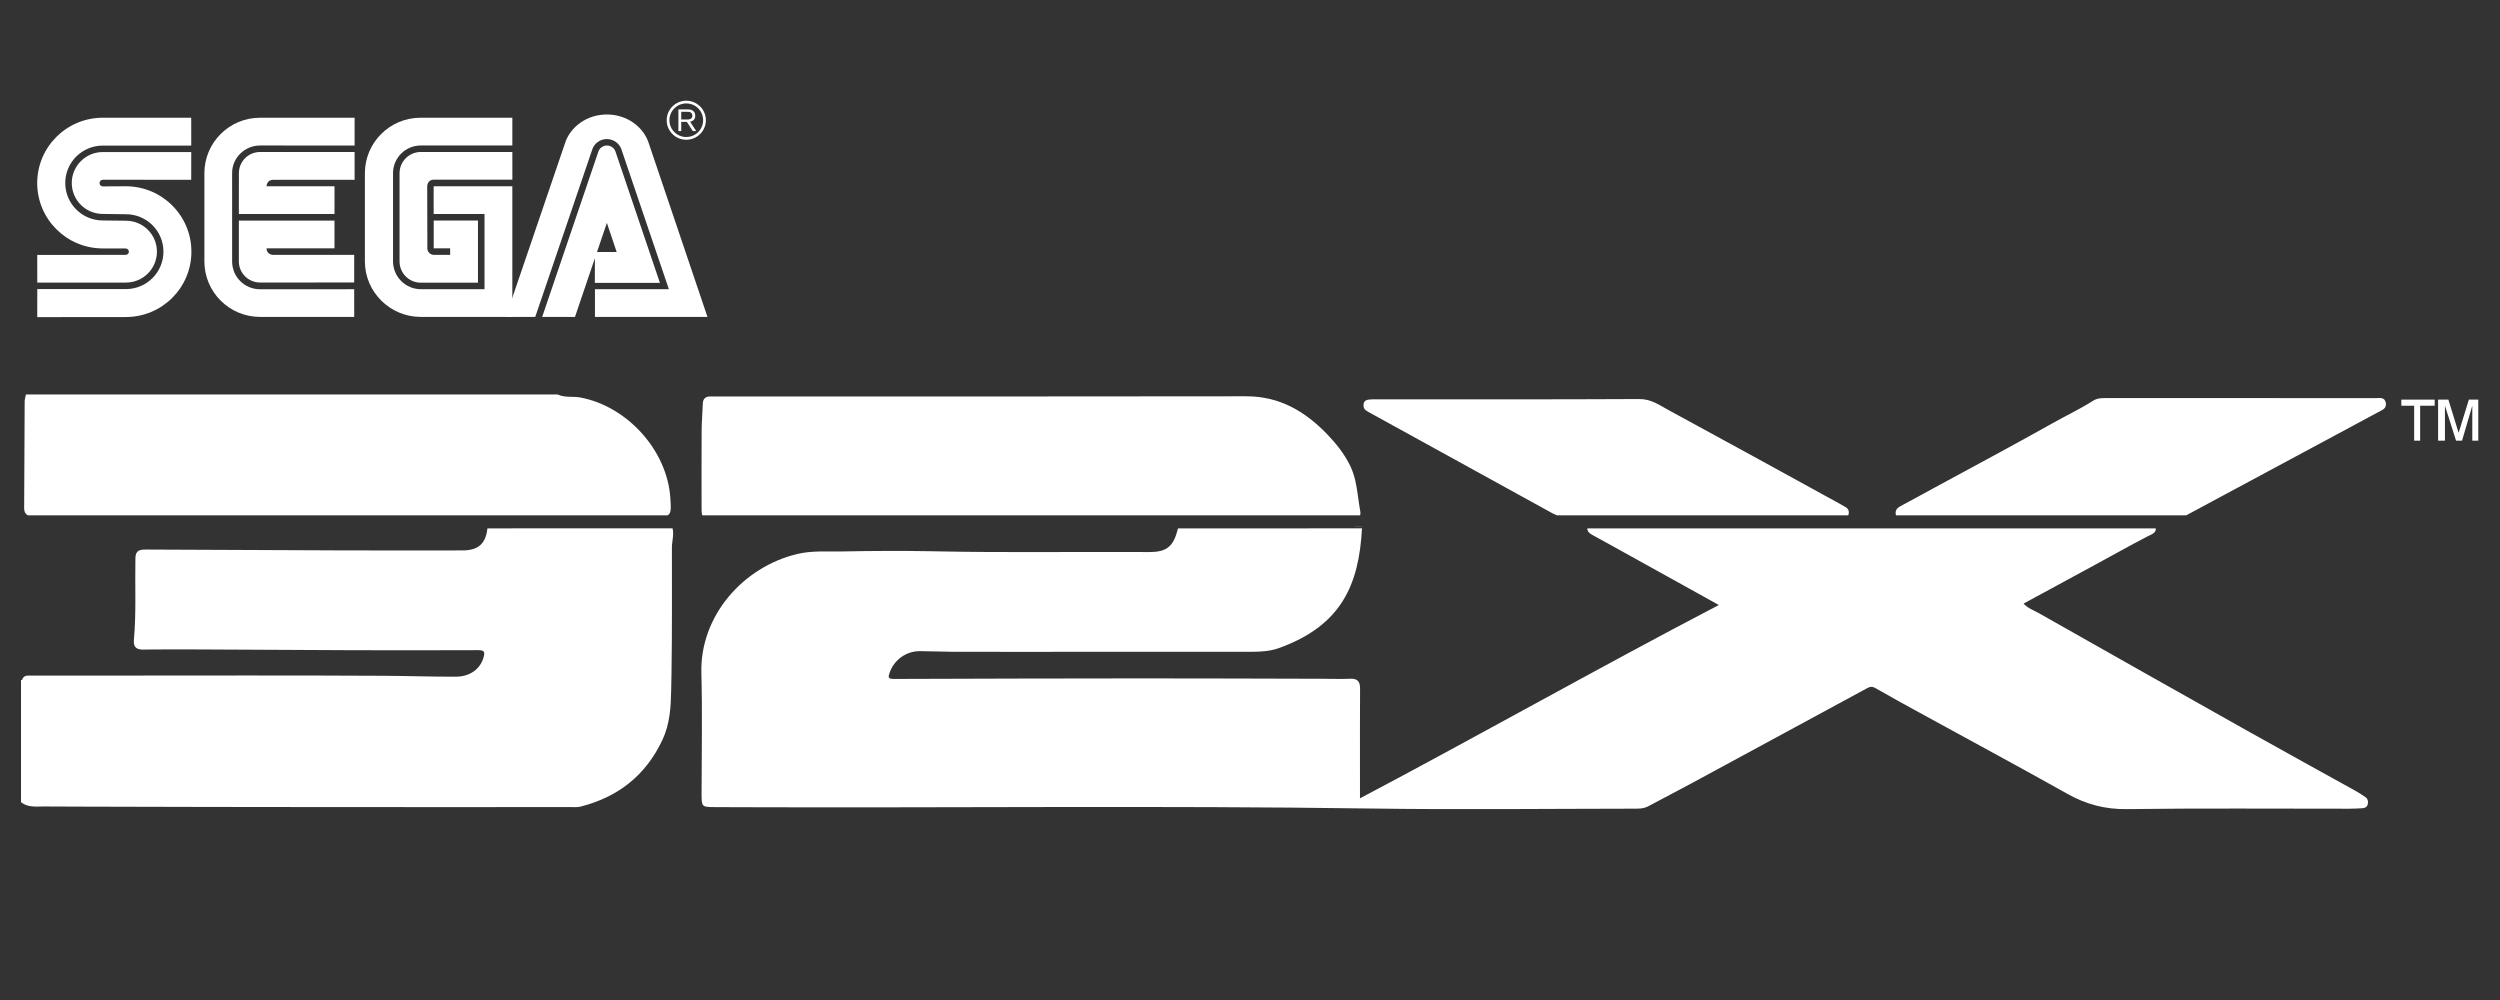 <?xml version="1.0" encoding="UTF-8" standalone="no"?>
<svg
   xmlns:dc="http://purl.org/dc/elements/1.1/"
   xmlns:cc="http://creativecommons.org/ns#"
   xmlns:rdf="http://www.w3.org/1999/02/22-rdf-syntax-ns#"
   xmlns:svg="http://www.w3.org/2000/svg"
   xmlns="http://www.w3.org/2000/svg"
   xmlns:sodipodi="http://sodipodi.sourceforge.net/DTD/sodipodi-0.dtd"
   xmlns:inkscape="http://www.inkscape.org/namespaces/inkscape"
   width="500"
   height="200"
   viewBox="0 0 500 200"
   version="1.1"
   id="svg260"
   sodipodi:docname="sega32x.svg"
   inkscape:version="0.92.5 (2060ec1f9f, 2020-04-08)">
  <rect x="0" y="0" width="500" height="200" fill="#333333" stroke="none"/>
  <defs
     id="defs264" />
  <sodipodi:namedview
     pagecolor="#ffffff"
     bordercolor="#666666"
     borderopacity="1"
     objecttolerance="10"
     gridtolerance="10"
     guidetolerance="10"
     inkscape:pageopacity="0"
     inkscape:pageshadow="2"
     inkscape:window-width="1366"
     inkscape:window-height="743"
     id="namedview262"
     showgrid="false"
     inkscape:pagecheckerboard="true"
     inkscape:zoom="1.527788"
     inkscape:cx="319.69312"
     inkscape:cy="21.699471"
     inkscape:window-x="0"
     inkscape:window-y="0"
     inkscape:window-maximized="1"
     inkscape:current-layer="svg260" />
  <title
     id="title225">mainlogo</title>
  <g
     id="Group-25"
     transform="matrix(1.026,0,0,1.026,4.203,78.899)"
     style="fill:#ffffff;fill-rule:evenodd;stroke:none;stroke-width:1">
    <g
       id="Group-22"
       transform="translate(464,1)"
       style="fill-rule:nonzero;fill:#ffffff">
      <polygon
         id="Path"
         points="6.5,1.191 3.667,1.191 3.667,8 2.5,8 2.5,1.191 1.7319479e-14,1.191 1.7319479e-14,4.4408921e-16 6.5,4.4408921e-16 "
         style="fill:#ffffff" />
      <polygon
         id="polygon228"
         points="7.167,8 7.167,8.2203747e-16 9.167,8.2203747e-16 11.167,6.468 13.167,4.4408921e-16 15,4.4408921e-16 15,8 13.833,8 13.833,1.191 11.833,8 10.667,8 8.5,1.191 8.5,8 "
         style="fill:#ffffff" />
    </g>
    <path
       d="m 261.397,26.095 c -0.59,10.813 -3.848,18.899 -16.203,23.343 -1.744,0.628 -3.624,0.715 -5.477,0.717 -11.606,0.011 -23.213,0.007 -34.819,0.007 l -11.504,0.003 c -3.835,3.58e-4 -7.669,-0.001 -11.504,-0.01 -2.222,-0.005 -4.443,-0.117 -6.665,-0.127 -2.657,-0.011 -4.955,1.646 -5.864,4.086 l -0.042,0.115 c -0.282,0.804 -0.352,1.222 0.768,1.218 16.158,-0.058 32.316,-0.099 48.475,-0.107 11.6,-0.005 23.2,0.046 34.801,0.072 1.716,0.003 3.433,0.063 5.146,0.015 l 0.571,-0.02 c 1.45,-0.063 1.934,0.534 1.945,1.88 l 9e-5,0.082 c -0.033,5.365 -0.023,10.73 -0.019,16.094 l 0.001,3.631 v 0 l 2.8e-4,1.626 c 23.516,-12.427 46.379,-25.377 69.955,-37.686 l -6.624,-3.678 c -4.996,-2.772 -9.987,-5.555 -14.992,-8.31 l -3.005,-1.65 c -0.589,-0.322 -1.004,-0.661 -1.014,-1.231 l 8.8e-4,-0.07 h 110.82 c 0.022,0.952 -0.866,1.17 -1.637,1.571 -3.418,1.778 -6.778,3.665 -10.164,5.505 l -3.476,1.888 c -3.479,1.888 -6.971,3.779 -10.508,5.697 0.832,0.927 2.003,1.314 3.023,1.892 13.668,7.738 27.344,15.462 41.039,23.155 6.836,3.84 13.714,7.607 20.568,11.417 0.687,0.382 1.356,0.804 1.999,1.257 0.474,0.334 0.601,0.847 0.461,1.406 -0.137,0.549 -0.56,0.739 -1.071,0.766 -0.847,0.044 -1.694,0.093 -2.54,0.093 -14.468,0.006 -28.938,-0.111 -43.403,0.077 -4.233,0.055 -7.909,-0.942 -11.539,-2.977 -8.695,-4.875 -17.465,-9.615 -26.212,-14.396 l -2.623,-1.436 c -2.865,-1.571 -5.733,-3.136 -8.562,-4.769 -0.601,-0.347 -1.02,-0.326 -1.583,-0.02 -11.349,6.16 -22.702,12.312 -34.062,18.453 -2.872,1.552 -5.774,3.051 -8.654,4.59 -0.985,0.527 -2.055,0.47 -3.1,0.471 -16.959,0.016 -33.92,0.215 -50.876,-0.029 -41.194,-0.594 -82.388,-0.104 -123.581,-0.258 l -4.786,-0.021 c -2.195,-0.021 -2.196,-0.186 -2.196,-2.717 -3.1e-4,-7.805 0.17,-15.615 -0.041,-23.414 -0.299,-11.089 8.081,-20.665 18.693,-23.209 2.892,-0.693 5.904,-0.438 8.856,-0.495 5.722,-0.111 11.448,-0.139 17.171,-0.041 l 1.43,0.027 c 12.91,0.267 25.819,0.067 38.728,0.123 l 2.278,0.013 c 3.513,0.024 4.843,-0.997 5.728,-4.507 l 0.016,-0.056 v 0 l 0.017,-0.055 z m -134.383,9.5e-5 c 0.29,1.299 -0.132,2.507 -0.133,3.757 -0.007,8.131 0.052,16.263 -0.079,24.391 l -0.063,3.437 c -0.068,3.273 -0.24,6.546 -1.722,9.686 -3.264,6.914 -8.627,11.094 -15.941,12.968 -0.601,0.154 -1.264,0.091 -1.899,0.091 l -23.524,0.007 c -7.841,0.001 -15.682,4e-5 -23.523,-0.007 -15.893,-0.014 -31.786,-0.029 -47.679,-0.085 l -7.946,-0.032 c -1.469,-0.006 -3.078,0.235 -4.405,-0.763 L 0,79.47 V 55.724 l 0.082,-0.104 0.121,0.057 c 0.254,-0.977 1.035,-0.883 1.782,-0.883 5.139,0.004 10.278,0.001 15.418,0.001 17.799,-6.36e-4 35.598,-0.061 53.396,0.04 4.637,0.027 9.278,0.184 13.918,0.177 2.828,-0.005 4.807,-1.495 5.463,-3.805 0.349,-1.228 -0.103,-1.36 -1.024,-1.369 L 88.978,49.837 C 80.872,49.864 72.766,49.872 64.66,49.847 55.339,49.819 46.018,49.746 36.697,49.706 l -3.214,-0.014 c -2.678,-0.01 -5.357,-0.014 -8.035,0.014 l -1.607,0.02 c -1.388,0.021 -1.931,-0.534 -1.842,-1.795 l 0.006,-0.08 c 0.475,-5.31 0.188,-10.634 0.294,-15.95 0.03,-1.499 0.822,-1.683 2.045,-1.676 12.976,0.074 25.953,0.129 38.93,0.168 7.576,0.022 15.153,0.004 22.729,0.003 2.997,0 4.496,-1.171 4.88,-4.052 l 0.024,-0.185 v 0 l 0.01,-0.064 z M 260.103,25.726 h 1.292 l 3.2e-4,0.021 h -1.292 z M 238.827,0.351 c 6.472,-0.012 11.42,2.895 15.703,7.313 1.795,1.852 3.408,3.862 4.559,6.215 0.47,0.961 0.782,1.954 1.014,2.964 0.412,1.791 0.568,3.636 0.878,5.448 l 0.081,0.452 c 0.024,0.129 0.035,0.245 0.036,0.352 0.002,0.154 -0.019,0.286 -0.059,0.4 l -0.022,0.055 H 132.802 c -0.04,-0.103 -0.069,-0.224 -0.089,-0.366 l -0.011,-0.088 -0.008,-0.079 c -0.03,-0.324 -0.031,-0.743 -0.031,-1.285 -9.6e-4,-4.96 -0.019,-9.919 0.013,-14.879 0.011,-1.678 0.175,-3.355 0.228,-5.033 0.031,-0.99 0.504,-1.444 1.478,-1.436 0.636,0.006 1.272,-0.003 1.908,-0.003 34.179,-3.1823e-4 68.358,0.033 102.537,-0.03 z m 76.665,0.538 c 2.221,-0.012 3.813,1.129 5.516,2.066 l 0.128,0.07 c 11.113,6.019 22.18,12.124 33.261,18.202 0.369,0.203 0.721,0.441 1.099,0.625 0.546,0.266 0.823,0.63 0.798,1.171 l -0.005,0.072 -0.01,0.09 c -0.008,0.061 -0.02,0.124 -0.036,0.19 -0.01,0.043 -0.022,0.082 -0.035,0.12 l -0.02,0.055 H 299.391 c -0.26,-0.106 -0.517,-0.225 -0.773,-0.355 l -0.277,-0.143 -0.085,-0.045 C 286.593,16.577 274.921,10.158 263.252,3.735 l -0.281,-0.153 v 0 l -0.28,-0.156 -0.136,-0.079 c -0.135,-0.08 -0.267,-0.164 -0.393,-0.255 -0.431,-0.31 -0.521,-0.776 -0.442,-1.273 0.084,-0.529 0.47,-0.739 0.915,-0.813 l 0.107,-0.016 c 0.524,-0.061 1.057,-0.05 1.586,-0.05 17.055,-0.002 34.11,0.039 51.165,-0.052 z m 143.456,-0.183 0.104,-0.001 c 0.785,-0.018 1.729,-0.22 1.924,0.949 0.184,1.092 -0.724,1.381 -1.464,1.779 -5.749,3.086 -11.493,6.178 -17.24,9.266 l -12.903,6.929 v 0 l -6.45,3.467 -0.847,0.455 h -56.574 c -0.019,-0.058 -0.037,-0.12 -0.049,-0.19 -0.011,-0.062 -0.018,-0.122 -0.022,-0.179 l -0.004,-0.085 c -0.014,-0.638 0.384,-1.033 0.986,-1.353 2.28,-1.211 4.538,-2.462 6.806,-3.696 7.581,-4.124 15.204,-8.174 22.723,-12.408 2.654,-1.494 5.418,-2.793 7.991,-4.43 0.758,-0.482 1.582,-0.512 2.433,-0.511 8.738,0.004 17.477,0.003 26.215,0.002 8.791,-6.3647e-4 17.581,-0.005 26.372,0.007 z M 126.482,23.092 c -0.089,0.185 -0.216,0.323 -0.396,0.425 l -0.062,0.033 H 1.349 C 1.15,23.459 0.989,23.332 0.871,23.159 l -0.042,-0.067 z M 104.618,0 c 1.411,0.668 2.957,0.311 4.438,0.59 9.129,1.719 16.897,10.31 17.512,19.532 l 0.043,0.662 c 0.069,1.113 0.081,1.815 -0.108,2.259 l -0.022,0.048 H 0.828 C 0.685,22.845 0.612,22.521 0.614,22.1 0.661,15.192 0.67,8.284 0.711,1.376 0.713,0.968 0.837,0.56 0.924,0.153 L 0.954,0 Z"
       id="Shape"
       inkscape:connector-curvature="0"
       style="fill:#ffffff" />
  </g>
  <path
     style="fill:#ffffff;fill-rule:nonzero;stroke:none;stroke-width:1.026"
     inkscape:connector-curvature="0"
     id="path235"
     d="m 7.448,63.425 17.713,-0.018 c 7.247,0 13.12,-5.855 13.12,-13.069 0,-7.228 -5.873,-13.084 -13.12,-13.084 l -4.6,0.025 c -0.363,0 -0.656,-0.297 -0.656,-0.663 0,-0.366 0.294,-0.664 0.656,-0.664 l 17.681,0.004 0.007,-5.547 H 20.557 c -3.42,0 -6.203,2.779 -6.203,6.192 0,3.417 2.782,6.185 6.203,6.185 l 4.622,0.061 c 4.152,0 7.512,3.349 7.512,7.48 0,4.134 -3.359,7.49 -7.512,7.49 H 7.456 l -0.007,5.607" />
  <path
     style="fill:#ffffff;fill-rule:nonzero;stroke:none;stroke-width:1.026"
     inkscape:connector-curvature="0"
     id="path237"
     d="M 7.456,56.515 H 25.179 c 3.431,0 6.207,-2.768 6.207,-6.189 0,-3.417 -2.775,-6.182 -6.207,-6.182 l -4.622,-0.05 c -4.145,0 -7.508,-3.352 -7.508,-7.494 0,-4.13 3.363,-7.483 7.508,-7.483 l 17.692,-0.004 -0.007,-5.568 h -17.681 c -7.239,0 -13.12,5.848 -13.12,13.07 0,7.221 5.881,13.073 13.12,13.073 l 4.575,0.007 c 0.348,0 0.642,0.284 0.642,0.642 0,0.352 -0.294,0.635 -0.642,0.635 l -17.688,0.014 0.007,5.529" />
  <path
     style="fill:#ffffff;fill-rule:nonzero;stroke:none;stroke-width:1.026"
     inkscape:connector-curvature="0"
     id="path239"
     d="m 52.014,57.853 c -3.073,0 -5.59,-2.449 -5.59,-5.576 V 34.582 c 0,-3.008 2.517,-5.483 5.59,-5.483 l 18.907,0.003 V 23.546 H 52.014 c -6.153,0 -11.137,4.966 -11.137,11.097 v 17.634 c 0,6.132 4.984,11.105 11.137,11.105 l 18.828,0.008 -0.004,-5.544 -18.824,0.007" />
  <path
     style="fill:#ffffff;fill-rule:nonzero;stroke:none;stroke-width:1.026"
     inkscape:connector-curvature="0"
     id="path241"
     d="m 47.779,34.643 c 0,-2.345 1.886,-4.245 4.235,-4.245 h 18.907 v 5.565 H 54.632 c -1.305,0 -1.323,1.295 -1.323,1.295 h 13.59 v 5.54 H 47.773 l 0.007,-8.154" />
  <path
     style="fill:#ffffff;fill-rule:nonzero;stroke:none;stroke-width:1.026"
     inkscape:connector-curvature="0"
     id="path243"
     d="m 52.014,56.505 c -2.341,0 -4.242,-1.89 -4.242,-4.228 v -8.161 h 19.126 v 5.551 H 53.308 c 0.018,1.305 1.323,1.312 1.323,1.312 h 16.21 l -0.004,5.518 -18.824,0.008" />
  <path
     style="fill:#ffffff;fill-rule:nonzero;stroke:none;stroke-width:1.026"
     inkscape:connector-curvature="0"
     id="path245"
     d="m 84.17,57.839 c -3.062,0 -5.565,-2.496 -5.565,-5.562 V 34.643 c 0,-3.069 2.485,-5.544 5.55,-5.544 H 102.468 V 23.546 H 84.113 c -6.15,0 -11.134,4.966 -11.134,11.097 v 17.634 c 0,6.132 5.027,11.105 11.176,11.105 l 18.312,0.008 V 37.257 H 86.731 v 5.54 H 96.906 V 57.839 H 84.17" />
  <path
     style="fill:#ffffff;fill-rule:nonzero;stroke:none;stroke-width:1.026"
     inkscape:connector-curvature="0"
     id="path247"
     d="m 79.91,52.277 c 0,2.349 1.9,4.26 4.245,4.26 H 95.594 V 44.109 H 86.744 v 5.558 h 3.284 l 0.01,1.305 H 86.769 c -0.714,0 -1.298,-0.591 -1.298,-1.305 l -0.029,-12.414 c 0,0 -0.004,-1.291 1.313,-1.323 h 15.719 l -0.007,-5.536 -18.312,0.004 c -2.345,0 -4.245,1.9 -4.245,4.245 V 52.277" />
  <path
     style="fill:#ffffff;fill-rule:nonzero;stroke:none;stroke-width:1.026"
     inkscape:connector-curvature="0"
     id="path249"
     d="m 119.675,30.315 c 0.247,-0.706 0.917,-1.215 1.71,-1.215 0.793,0 1.47,0.509 1.71,1.215 l 8.889,26.261 h -13.016 l 0.014,-6.178 h 4.35 l -1.958,-5.82 -6.379,18.806 h -6.562 l 11.241,-33.07" />
  <path
     style="fill:#ffffff;fill-rule:nonzero;stroke:none;stroke-width:1.026"
     inkscape:connector-curvature="0"
     id="path251"
     d="m 133.777,57.839 h -14.787 v 5.546 h 22.503 L 129.79,28.759 c -1.026,-3.377 -4.406,-5.862 -8.409,-5.862 -4.008,0 -7.379,2.474 -8.412,5.848 l -11.811,34.64 h 5.891 l 11.467,-33.672 c 0.466,-1.115 1.563,-1.9 2.854,-1.9 1.284,0 2.388,0.786 2.858,1.893 l 9.548,28.133" />
  <path
     style="fill:#ffffff;fill-rule:nonzero;stroke:none;stroke-width:1.026"
     inkscape:connector-curvature="0"
     id="path253"
     d="m 137.252,27.953 c 1.047,0 2.033,-0.409 2.772,-1.144 0.738,-0.742 1.151,-1.721 1.151,-2.768 0,-1.04 -0.413,-2.015 -1.151,-2.757 -0.739,-0.731 -1.725,-1.14 -2.772,-1.14 -2.155,0 -3.915,1.746 -3.915,3.898 0,1.047 0.409,2.026 1.154,2.768 0.735,0.734 1.718,1.143 2.761,1.143 m -3.363,-3.912 c 0,-0.893 0.344,-1.739 0.985,-2.374 0.639,-0.635 1.485,-0.979 2.377,-0.979 0.904,0 1.75,0.345 2.388,0.979 0.635,0.635 0.986,1.481 0.986,2.374 0,1.854 -1.513,3.359 -3.375,3.359 -0.893,0 -1.739,-0.348 -2.377,-0.983 -0.642,-0.634 -0.985,-1.477 -0.985,-2.377 z" />
  <path
     style="fill:#ffffff;fill-rule:nonzero;stroke:none;stroke-width:1.026"
     inkscape:connector-curvature="0"
     id="path255"
     d="m 136.248,24.37 v 1.843 h -0.567 v -4.331 h 1.61 c 0.606,0.007 0.961,0.007 1.298,0.261 0.326,0.241 0.463,0.603 0.463,1.004 0,1.011 -0.824,1.144 -1.033,1.187 l 1.219,1.879 h -0.685 l -1.187,-1.843 h -1.119 m 0,-0.477 h 1.151 c 0.183,0 0.355,0 0.527,-0.043 0.402,-0.097 0.545,-0.384 0.545,-0.699 0,-0.115 -0.011,-0.405 -0.259,-0.606 -0.226,-0.19 -0.513,-0.183 -0.846,-0.183 h -1.119 z" />
</svg>
